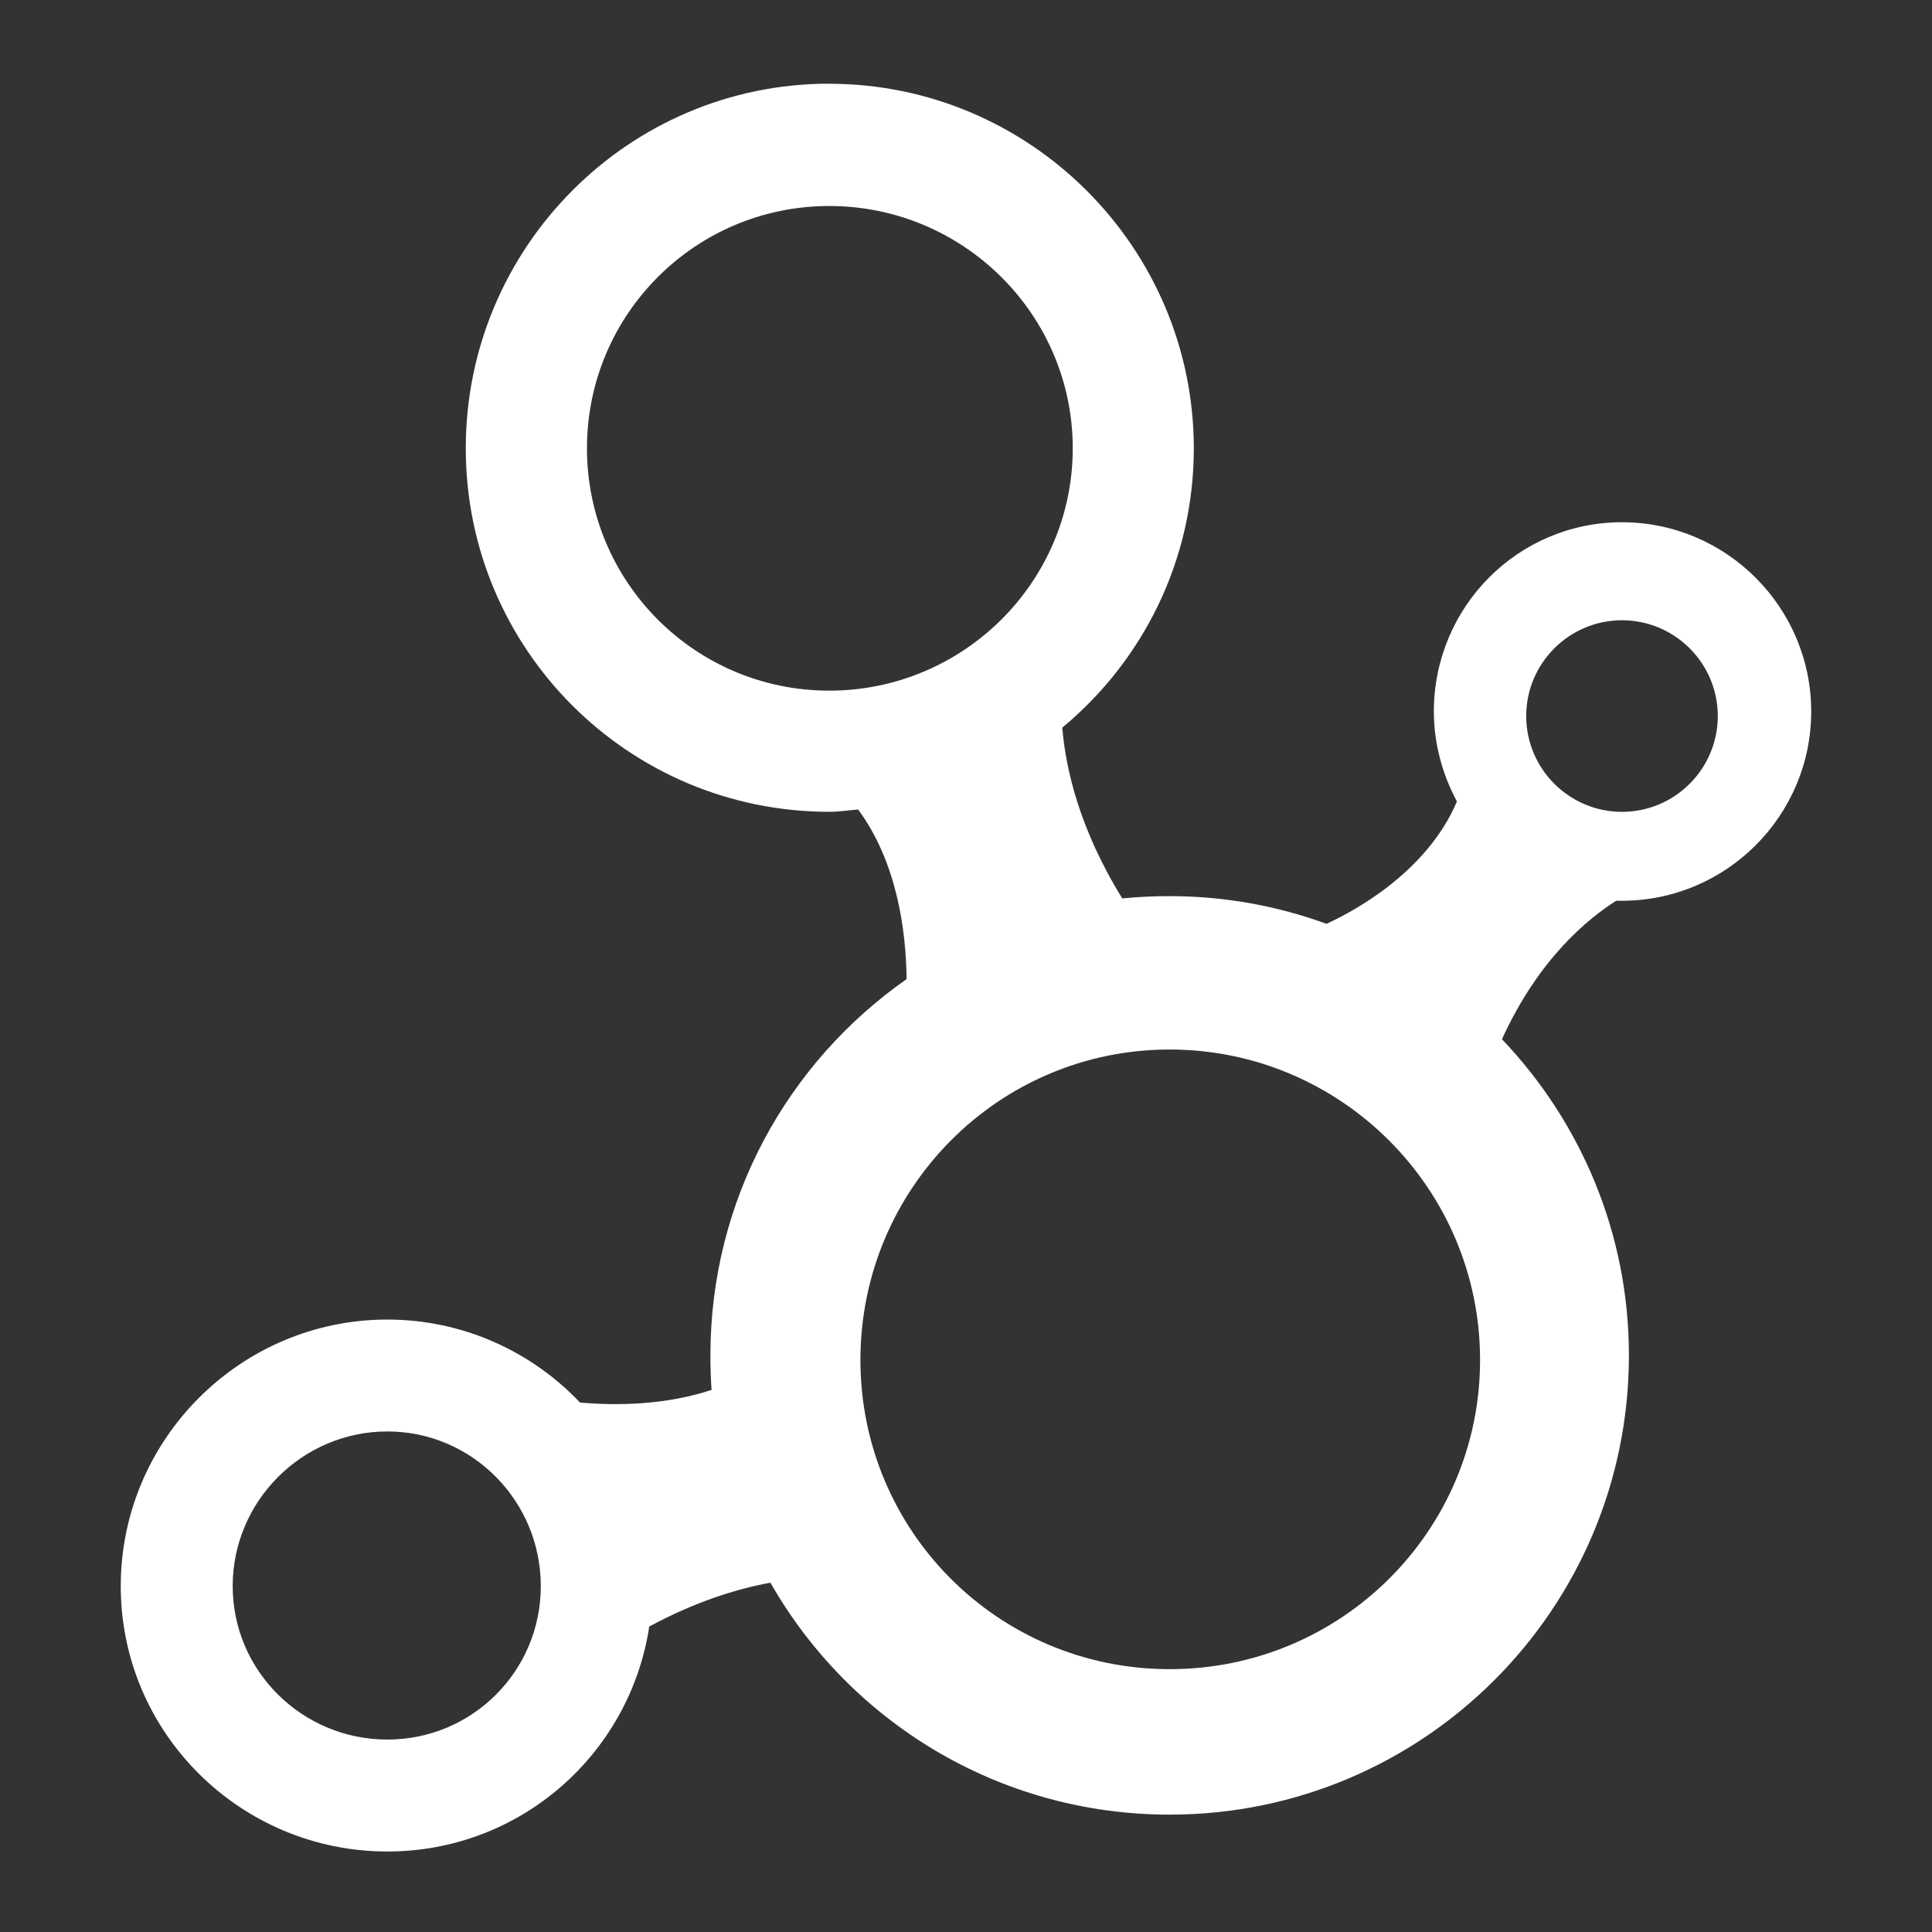 <svg xmlns="http://www.w3.org/2000/svg" width="48" height="48">
 <rect width="100%" height="100%" fill="#333333" stroke="none"/>
 <path d="m 20.603,2.079 c -4.99,0 -9.031,4.069 -9.031,9.059 0,4.99 4.041,9.031 9.031,9.031 0.244,0 0.478,-0.038 0.717,-0.057 0.965,1.305 1.192,3.01 1.204,4.214 -2.949,2.063 -4.874,5.474 -4.874,9.346 0,0.288 0.008,0.578 0.029,0.86 -1.173,0.386 -2.373,0.389 -3.268,0.315 C 13.21,33.579 11.505,32.784 9.623,32.784 5.976,32.784 3,35.76 3,39.406 3,43.053 5.976,46 9.623,46 c 3.305,0 6.025,-2.422 6.508,-5.59 1.137,-0.611 2.149,-0.93 3.01,-1.089 1.963,3.446 5.669,5.763 9.919,5.763 6.302,0 11.41,-5.109 11.41,-11.41 0,-3.049 -1.205,-5.808 -3.154,-7.855 0.915,-2.009 2.14,-2.997 2.838,-3.44 0.047,0 0.096,0 0.143,0 2.591,0 4.702,-2.111 4.702,-4.702 0,-2.591 -2.111,-4.702 -4.702,-4.702 -2.591,0 -4.673,2.111 -4.673,4.702 0,0.807 0.217,1.571 0.573,2.236 -0.765,1.796 -2.63,2.759 -3.24,3.039 -1.219,-0.444 -2.527,-0.688 -3.899,-0.688 -0.394,0 -0.792,0.018 -1.175,0.057 -1.08,-1.742 -1.41,-3.257 -1.491,-4.243 1.996,-1.656 3.268,-4.146 3.268,-6.938 0,-4.99 -4.069,-9.059 -9.059,-9.059 z m 0,3.039 c 3.327,0 6.049,2.694 6.049,6.02 0,3.327 -2.722,6.021 -6.049,6.021 -3.327,0 -6.02,-2.694 -6.02,-6.021 0,-3.327 2.694,-6.02 6.02,-6.02 z M 40.298,15.41 c 1.312,0 2.38,1.068 2.38,2.38 0,1.312 -1.068,2.38 -2.38,2.38 -1.312,0 -2.38,-1.068 -2.38,-2.38 0,-1.312 1.068,-2.38 2.38,-2.38 z M 29.06,26.075 c 4.254,0 7.712,3.458 7.712,7.712 0,4.254 -3.457,7.683 -7.712,7.683 -4.254,0 -7.683,-3.429 -7.683,-7.683 0,-4.254 3.429,-7.712 7.683,-7.712 z M 9.623,35.564 c 2.111,0 3.813,1.73 3.813,3.842 0,2.111 -1.702,3.813 -3.813,3.813 -2.111,0 -3.842,-1.702 -3.842,-3.813 0,-2.111 1.73,-3.842 3.842,-3.842 z" fill="#ffffff"/>
</svg>
